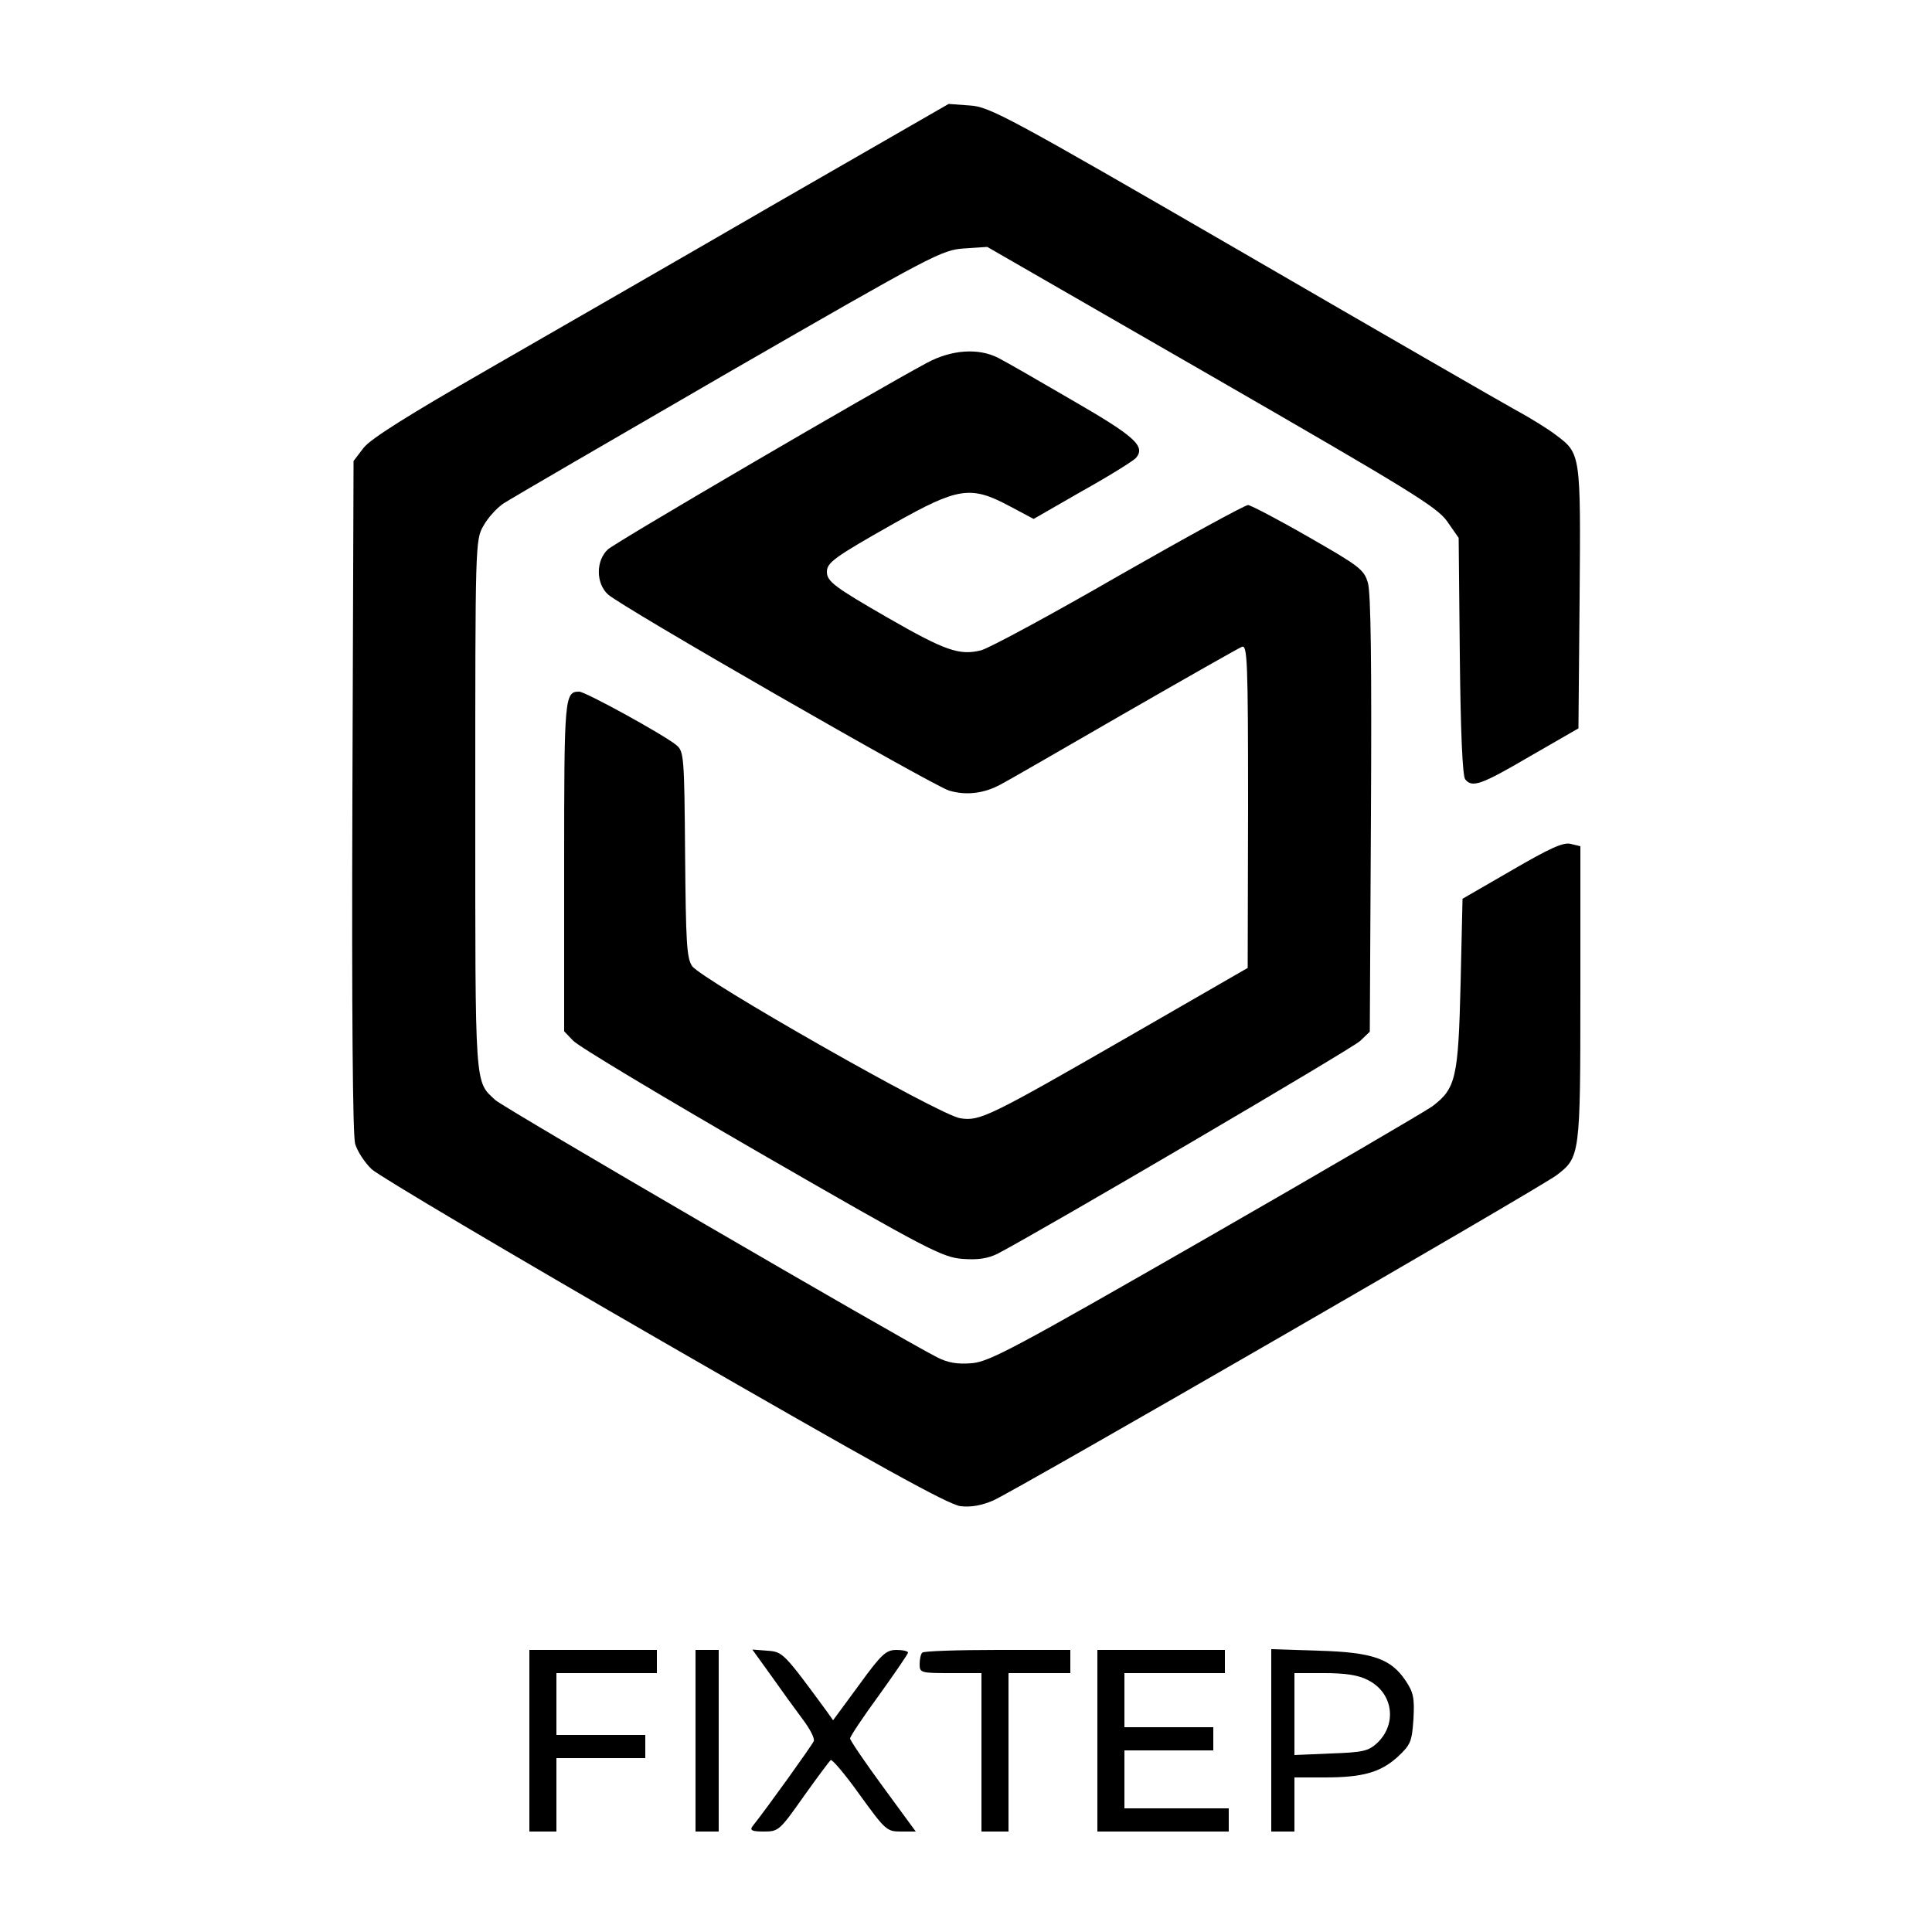<?xml version="1.0" standalone="no"?>
<!DOCTYPE svg PUBLIC "-//W3C//DTD SVG 20010904//EN"
 "http://www.w3.org/TR/2001/REC-SVG-20010904/DTD/svg10.dtd">
<svg version="1.0" xmlns="http://www.w3.org/2000/svg"
 width="500pt" height="500pt" viewBox="0 0 500 500"
 preserveAspectRatio="xMidYMid meet">

<g transform="translate(0,500) scale(0.1,-0.1)"
fill="#000000" stroke="none">
<path d="M2010 4475 c-245 -142 -579 -334 -744 -429 -212 -122 -306 -181 -325
-205 l-26 -34 -3 -866 c-2 -569 1 -878 7 -901 6 -20 25 -49 43 -66 18 -17 359
-219 758 -449 552 -318 734 -419 766 -423 28 -3 55 2 85 15 60 27 1415 809
1458 842 60 46 61 51 61 470 l0 381 -25 6 c-19 5 -54 -11 -152 -68 l-128 -74
-5 -220 c-6 -243 -12 -271 -73 -317 -18 -13 -281 -167 -586 -342 -495 -284
-560 -319 -606 -323 -38 -3 -62 1 -91 16 -100 51 -1122 646 -1142 665 -54 50
-52 24 -52 763 0 674 0 687 21 723 11 20 34 46 52 58 18 12 280 164 582 339
531 306 552 317 610 321 l60 4 580 -334 c510 -294 584 -339 610 -376 l30 -43
3 -306 c2 -196 7 -311 14 -319 18 -22 40 -15 168 60 l125 72 3 338 c3 373 3
373 -61 421 -18 14 -64 43 -103 64 -38 21 -359 206 -714 412 -601 348 -649
374 -700 377 l-55 4 -445 -256z"/>
<path d="M2399 4061 c-140 -75 -807 -465 -826 -483 -31 -29 -31 -87 0 -116 34
-32 837 -493 883 -508 44 -13 90 -8 134 16 14 7 156 89 317 182 160 92 299
171 307 174 14 6 16 -35 16 -412 l-1 -419 -295 -170 c-377 -217 -398 -227
-449 -219 -52 7 -670 359 -694 394 -14 21 -16 63 -18 290 -2 253 -3 266 -23
282 -33 27 -235 138 -251 138 -38 0 -39 -13 -39 -451 l0 -428 23 -24 c12 -14
231 -145 487 -293 432 -249 469 -268 521 -272 40 -3 65 1 90 13 115 60 918
531 939 551 l25 24 3 563 c2 379 0 574 -8 599 -10 34 -22 43 -153 118 -78 45
-149 82 -157 83 -8 0 -158 -82 -333 -182 -175 -101 -336 -188 -358 -194 -56
-14 -93 -1 -241 84 -137 79 -158 94 -158 119 0 24 19 38 173 125 167 94 199
99 300 45 l62 -33 127 73 c70 39 132 78 138 85 25 30 -2 55 -163 148 -89 52
-176 102 -194 111 -51 26 -121 21 -184 -13z"/>
<path d="M1370 495 l0 -235 35 0 35 0 0 95 0 95 115 0 115 0 0 30 0 30 -115 0
-115 0 0 80 0 80 130 0 130 0 0 30 0 30 -165 0 -165 0 0 -235z"/>
<path d="M1800 495 l0 -235 30 0 30 0 0 235 0 235 -30 0 -30 0 0 -235z"/>
<path d="M1996 663 c26 -37 63 -88 81 -112 19 -25 32 -50 29 -57 -4 -10 -120
-172 -159 -221 -7 -10 0 -13 30 -13 38 0 41 3 103 91 35 49 67 92 70 94 4 2
38 -38 75 -90 66 -91 70 -95 106 -95 l39 0 -85 116 c-47 64 -85 120 -85 125 0
5 34 56 75 112 41 57 75 107 75 110 0 4 -14 7 -30 7 -27 0 -39 -11 -97 -91
l-67 -91 -17 24 c-111 151 -113 153 -153 156 l-39 3 49 -68z"/>
<path d="M2387 723 c-4 -3 -7 -17 -7 -30 0 -22 3 -23 80 -23 l80 0 0 -205 0
-205 35 0 35 0 0 205 0 205 80 0 80 0 0 30 0 30 -188 0 c-104 0 -192 -3 -195
-7z"/>
<path d="M2840 495 l0 -235 170 0 170 0 0 30 0 30 -135 0 -135 0 0 75 0 75
115 0 115 0 0 30 0 30 -115 0 -115 0 0 70 0 70 130 0 130 0 0 30 0 30 -165 0
-165 0 0 -235z"/>
<path d="M3290 496 l0 -236 30 0 30 0 0 70 0 70 78 0 c99 0 145 13 190 54 33
31 36 39 40 97 3 55 0 69 -20 99 -38 57 -85 74 -225 78 l-123 4 0 -236z m250
156 c65 -32 77 -113 24 -163 -23 -21 -37 -24 -120 -27 l-94 -4 0 106 0 106 78
0 c53 0 88 -5 112 -18z"/>
</g>
</svg>
